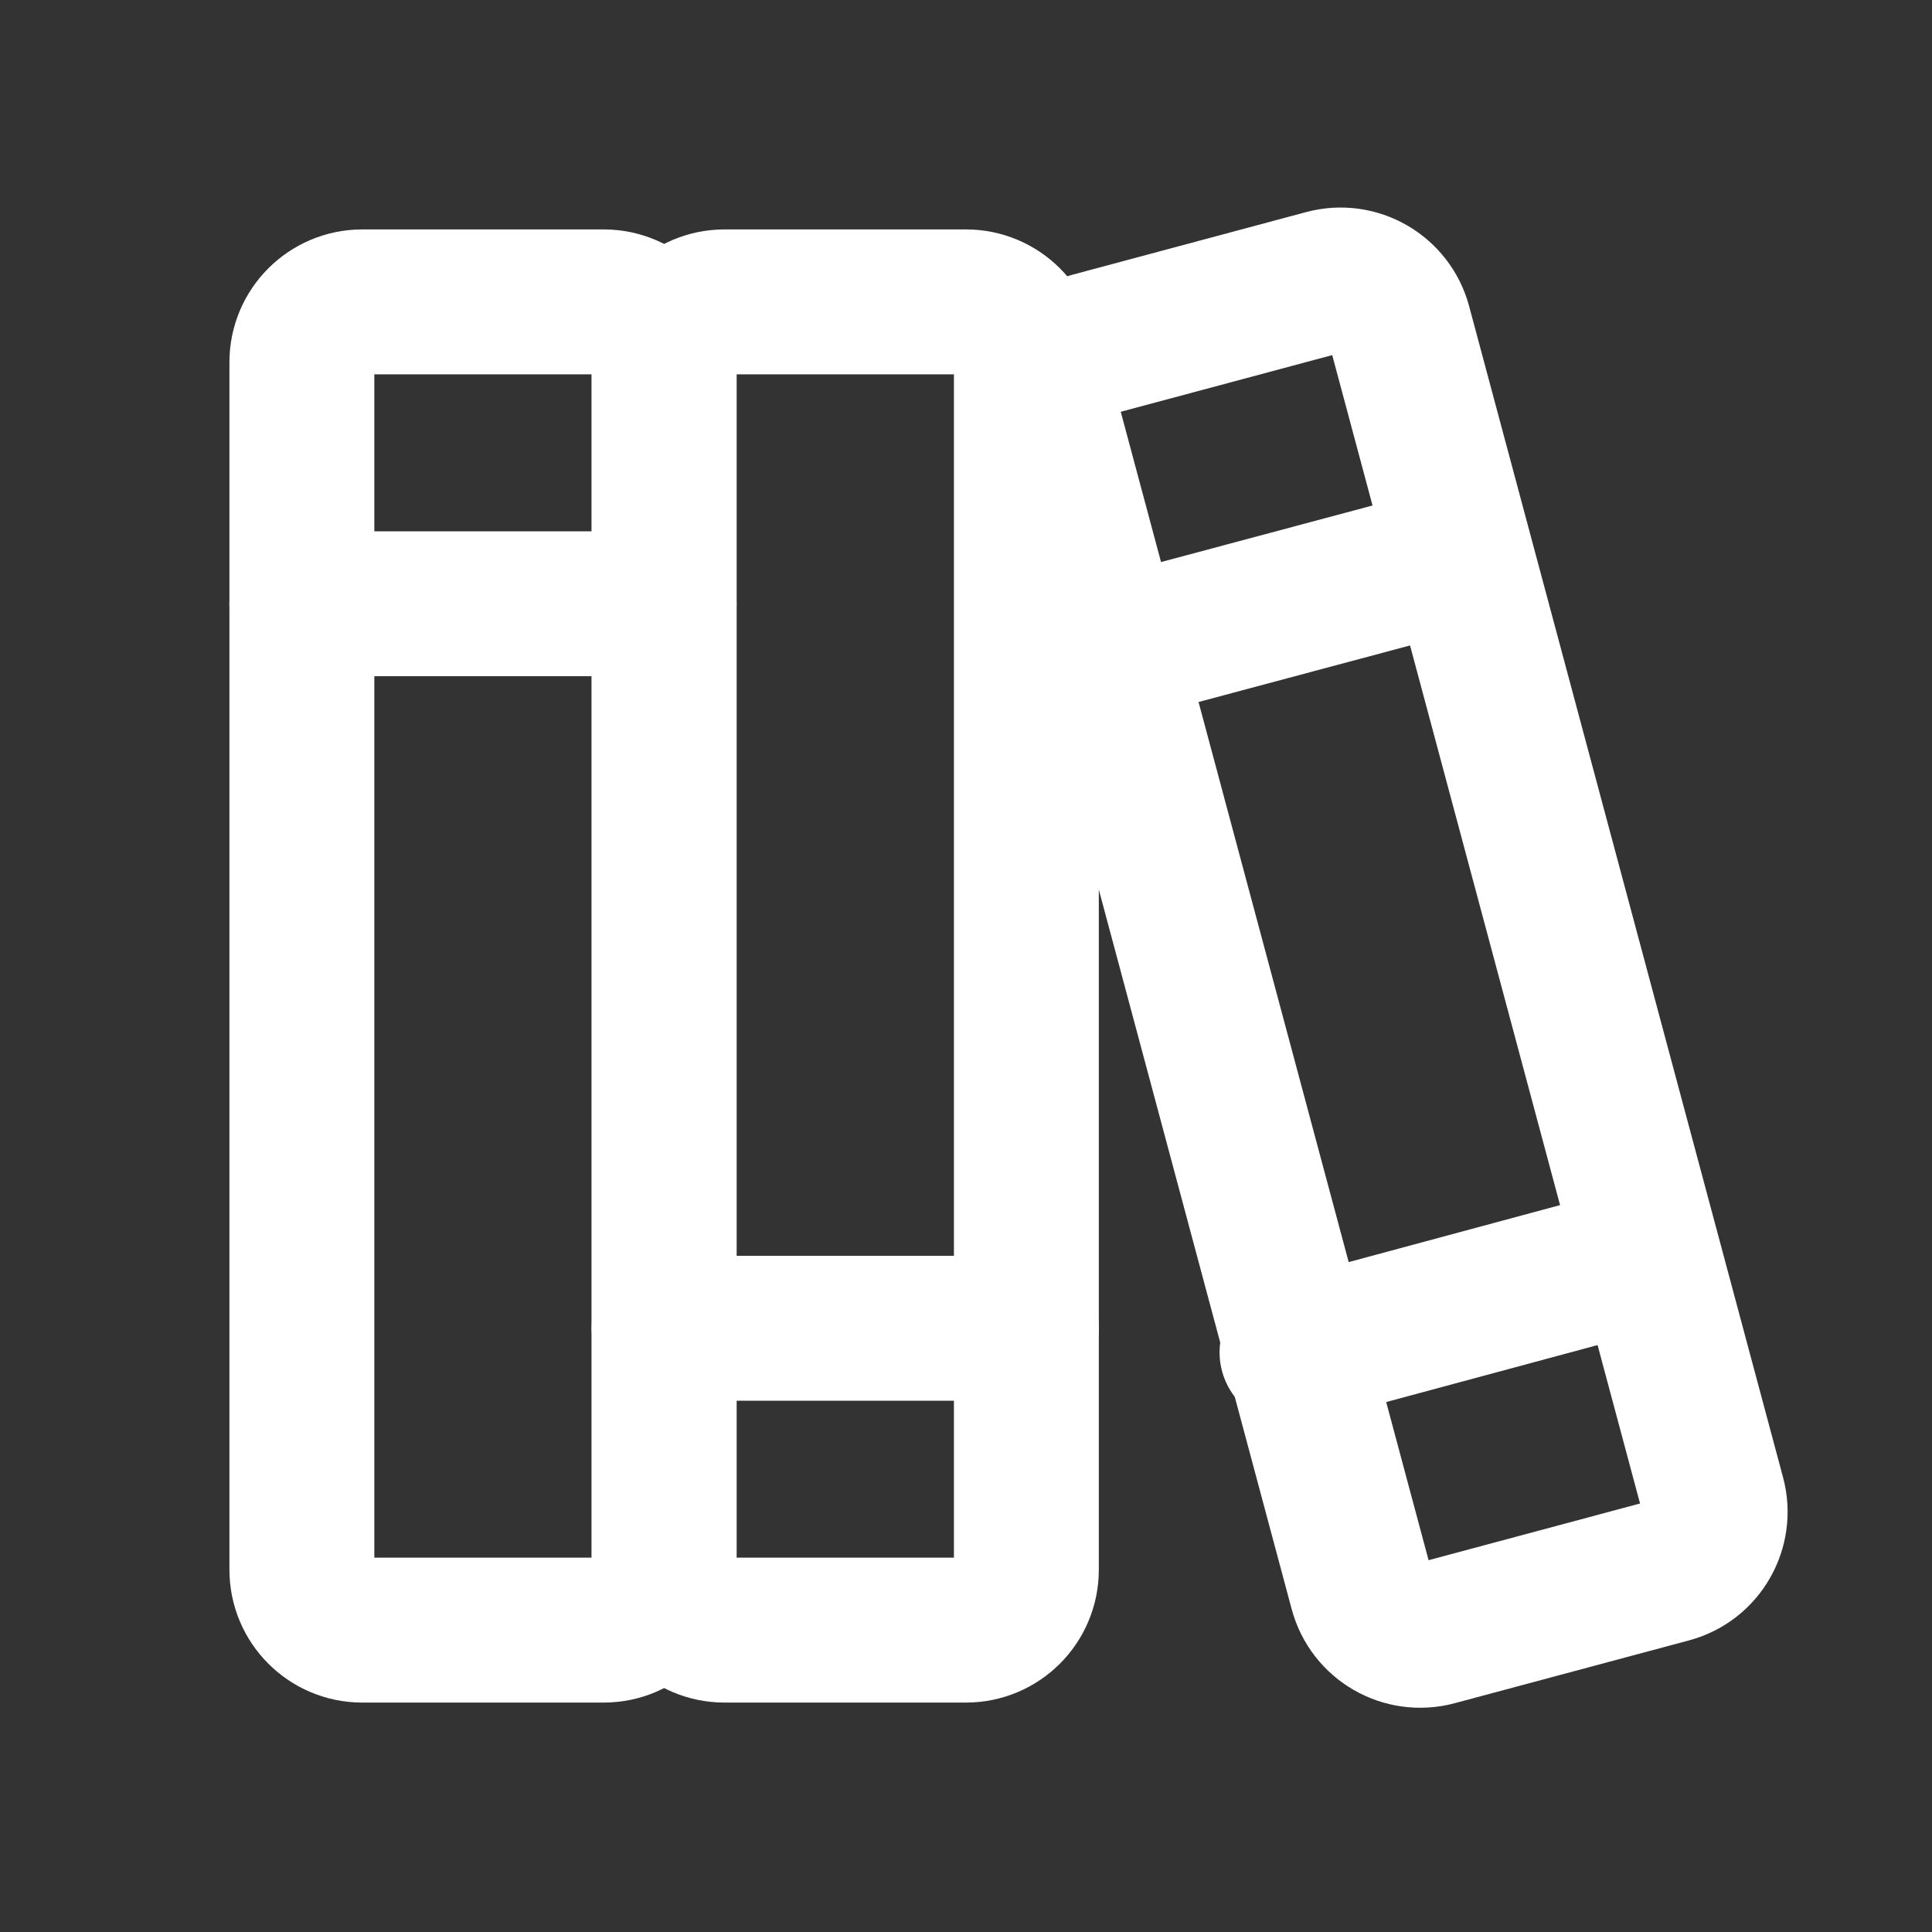 <svg width="20" height="20" viewBox="0 0 20 20" fill="none" xmlns="http://www.w3.org/2000/svg">
<rect x="0" y="0" width="20" height="20" fill="#333333" stroke="none"/>
<path d="M6.25 3.125H3.75C3.405 3.125 3.125 3.405 3.125 3.75V16.25C3.125 16.595 3.405 16.875 3.75 16.875H6.25C6.595 16.875 6.875 16.595 6.875 16.25V3.75C6.875 3.405 6.595 3.125 6.25 3.125Z" stroke="white" stroke-width="1.5" stroke-linecap="round" stroke-linejoin="round"/>
<path d="M3.125 6.25H6.875" stroke="white" stroke-width="1.5" stroke-linecap="round" stroke-linejoin="round"/>
<path d="M10 3.125H7.5C7.155 3.125 6.875 3.405 6.875 3.75V16.25C6.875 16.595 7.155 16.875 7.5 16.875H10C10.345 16.875 10.625 16.595 10.625 16.25V3.75C10.625 3.405 10.345 3.125 10 3.125Z" stroke="white" stroke-width="1.5" stroke-linecap="round" stroke-linejoin="round"/>
<path d="M6.875 13.75H10.625" stroke="white" stroke-width="1.5" stroke-linecap="round" stroke-linejoin="round"/>
<path d="M13.715 2.92L11.29 3.57C10.955 3.66 10.756 4.004 10.846 4.339L14.096 16.464C14.186 16.799 14.53 16.997 14.865 16.907L17.29 16.257C17.625 16.168 17.823 15.823 17.734 15.489L14.484 3.364C14.394 3.029 14.05 2.83 13.715 2.92Z" stroke="white" stroke-width="1.5" stroke-linecap="round" stroke-linejoin="round"/>
<path d="M13.375 14L17 13.023" stroke="white" stroke-width="1.5" stroke-linecap="round" stroke-linejoin="round"/>
<path d="M11.438 6.75L15.062 5.781" stroke="white" stroke-width="1.5" stroke-linecap="round" stroke-linejoin="round"/>
</svg>
